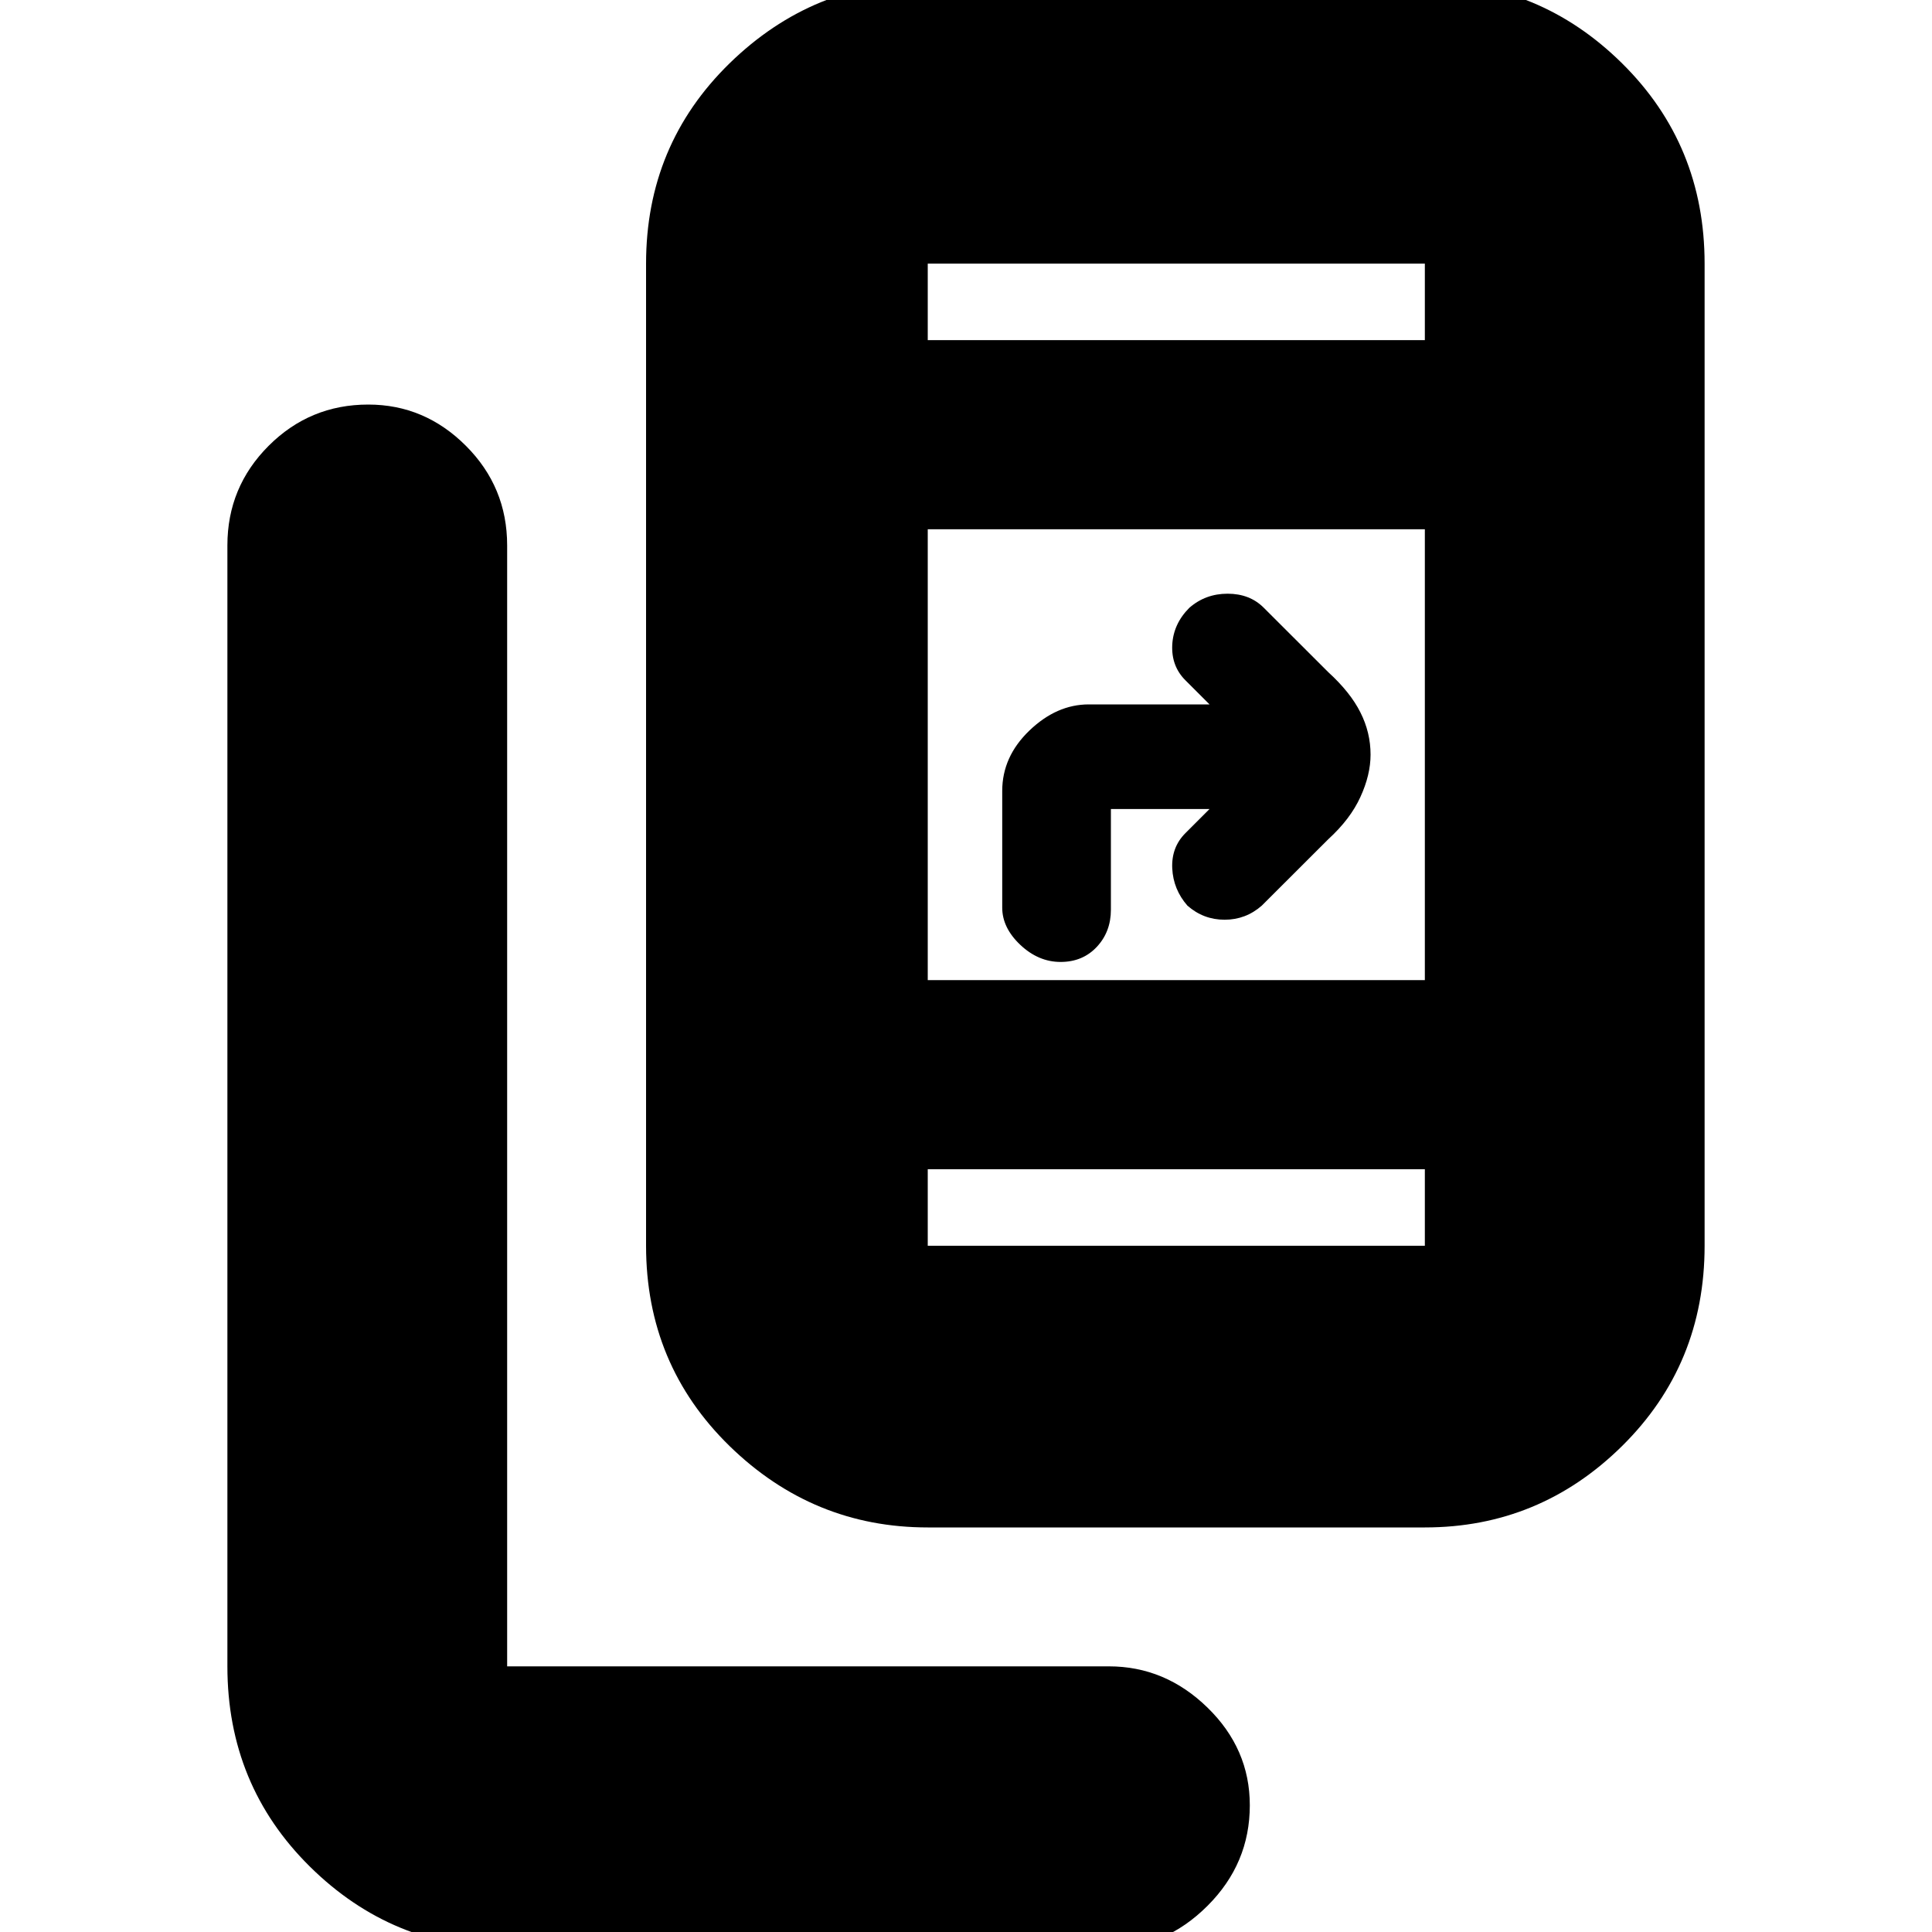 <svg xmlns="http://www.w3.org/2000/svg" height="20" width="20"><path d="M9.604 15.812Q8.417 15.812 7.552 14.969Q6.688 14.125 6.688 12.896V2.729Q6.688 1.5 7.552 0.656Q8.417 -0.188 9.604 -0.188H14.75Q15.938 -0.188 16.792 0.656Q17.646 1.5 17.646 2.729V12.896Q17.646 14.125 16.792 14.969Q15.938 15.812 14.75 15.812ZM14.75 5.479H9.604V10.146H14.75ZM9.604 3.521H14.75V2.729Q14.75 2.729 14.75 2.729Q14.75 2.729 14.75 2.729H9.604Q9.604 2.729 9.604 2.729Q9.604 2.729 9.604 2.729ZM14.75 12.104H9.604V12.896Q9.604 12.896 9.604 12.896Q9.604 12.896 9.604 12.896H14.75Q14.75 12.896 14.75 12.896Q14.75 12.896 14.75 12.896ZM5.25 20.167Q4.062 20.167 3.208 19.323Q2.354 18.479 2.354 17.25V5.646Q2.354 5.042 2.781 4.615Q3.208 4.188 3.812 4.188Q4.396 4.188 4.823 4.615Q5.25 5.042 5.25 5.646V17.25Q5.25 17.25 5.25 17.25Q5.25 17.25 5.25 17.25H11.479Q12.062 17.25 12.5 17.677Q12.938 18.104 12.938 18.688Q12.938 19.292 12.5 19.729Q12.062 20.167 11.479 20.167ZM10.979 9.958Q10.75 9.958 10.562 9.781Q10.375 9.604 10.375 9.396V8.188Q10.375 7.833 10.656 7.563Q10.938 7.292 11.271 7.292H12.521L12.271 7.042Q12.125 6.896 12.135 6.677Q12.146 6.458 12.312 6.292Q12.479 6.146 12.708 6.146Q12.938 6.146 13.083 6.292L13.75 6.958Q13.979 7.167 14.083 7.375Q14.188 7.583 14.188 7.812Q14.188 8.021 14.083 8.25Q13.979 8.479 13.75 8.688L13.062 9.375Q12.896 9.521 12.677 9.521Q12.458 9.521 12.292 9.375Q12.146 9.208 12.135 8.99Q12.125 8.771 12.271 8.625L12.521 8.375H11.5V9.417Q11.5 9.646 11.354 9.802Q11.208 9.958 10.979 9.958ZM9.604 2.729Q9.604 2.729 9.604 2.729Q9.604 2.729 9.604 2.729V3.521V2.729Q9.604 2.729 9.604 2.729Q9.604 2.729 9.604 2.729ZM9.604 12.104V12.896Q9.604 12.896 9.604 12.896Q9.604 12.896 9.604 12.896Q9.604 12.896 9.604 12.896Q9.604 12.896 9.604 12.896Z"/></svg>
